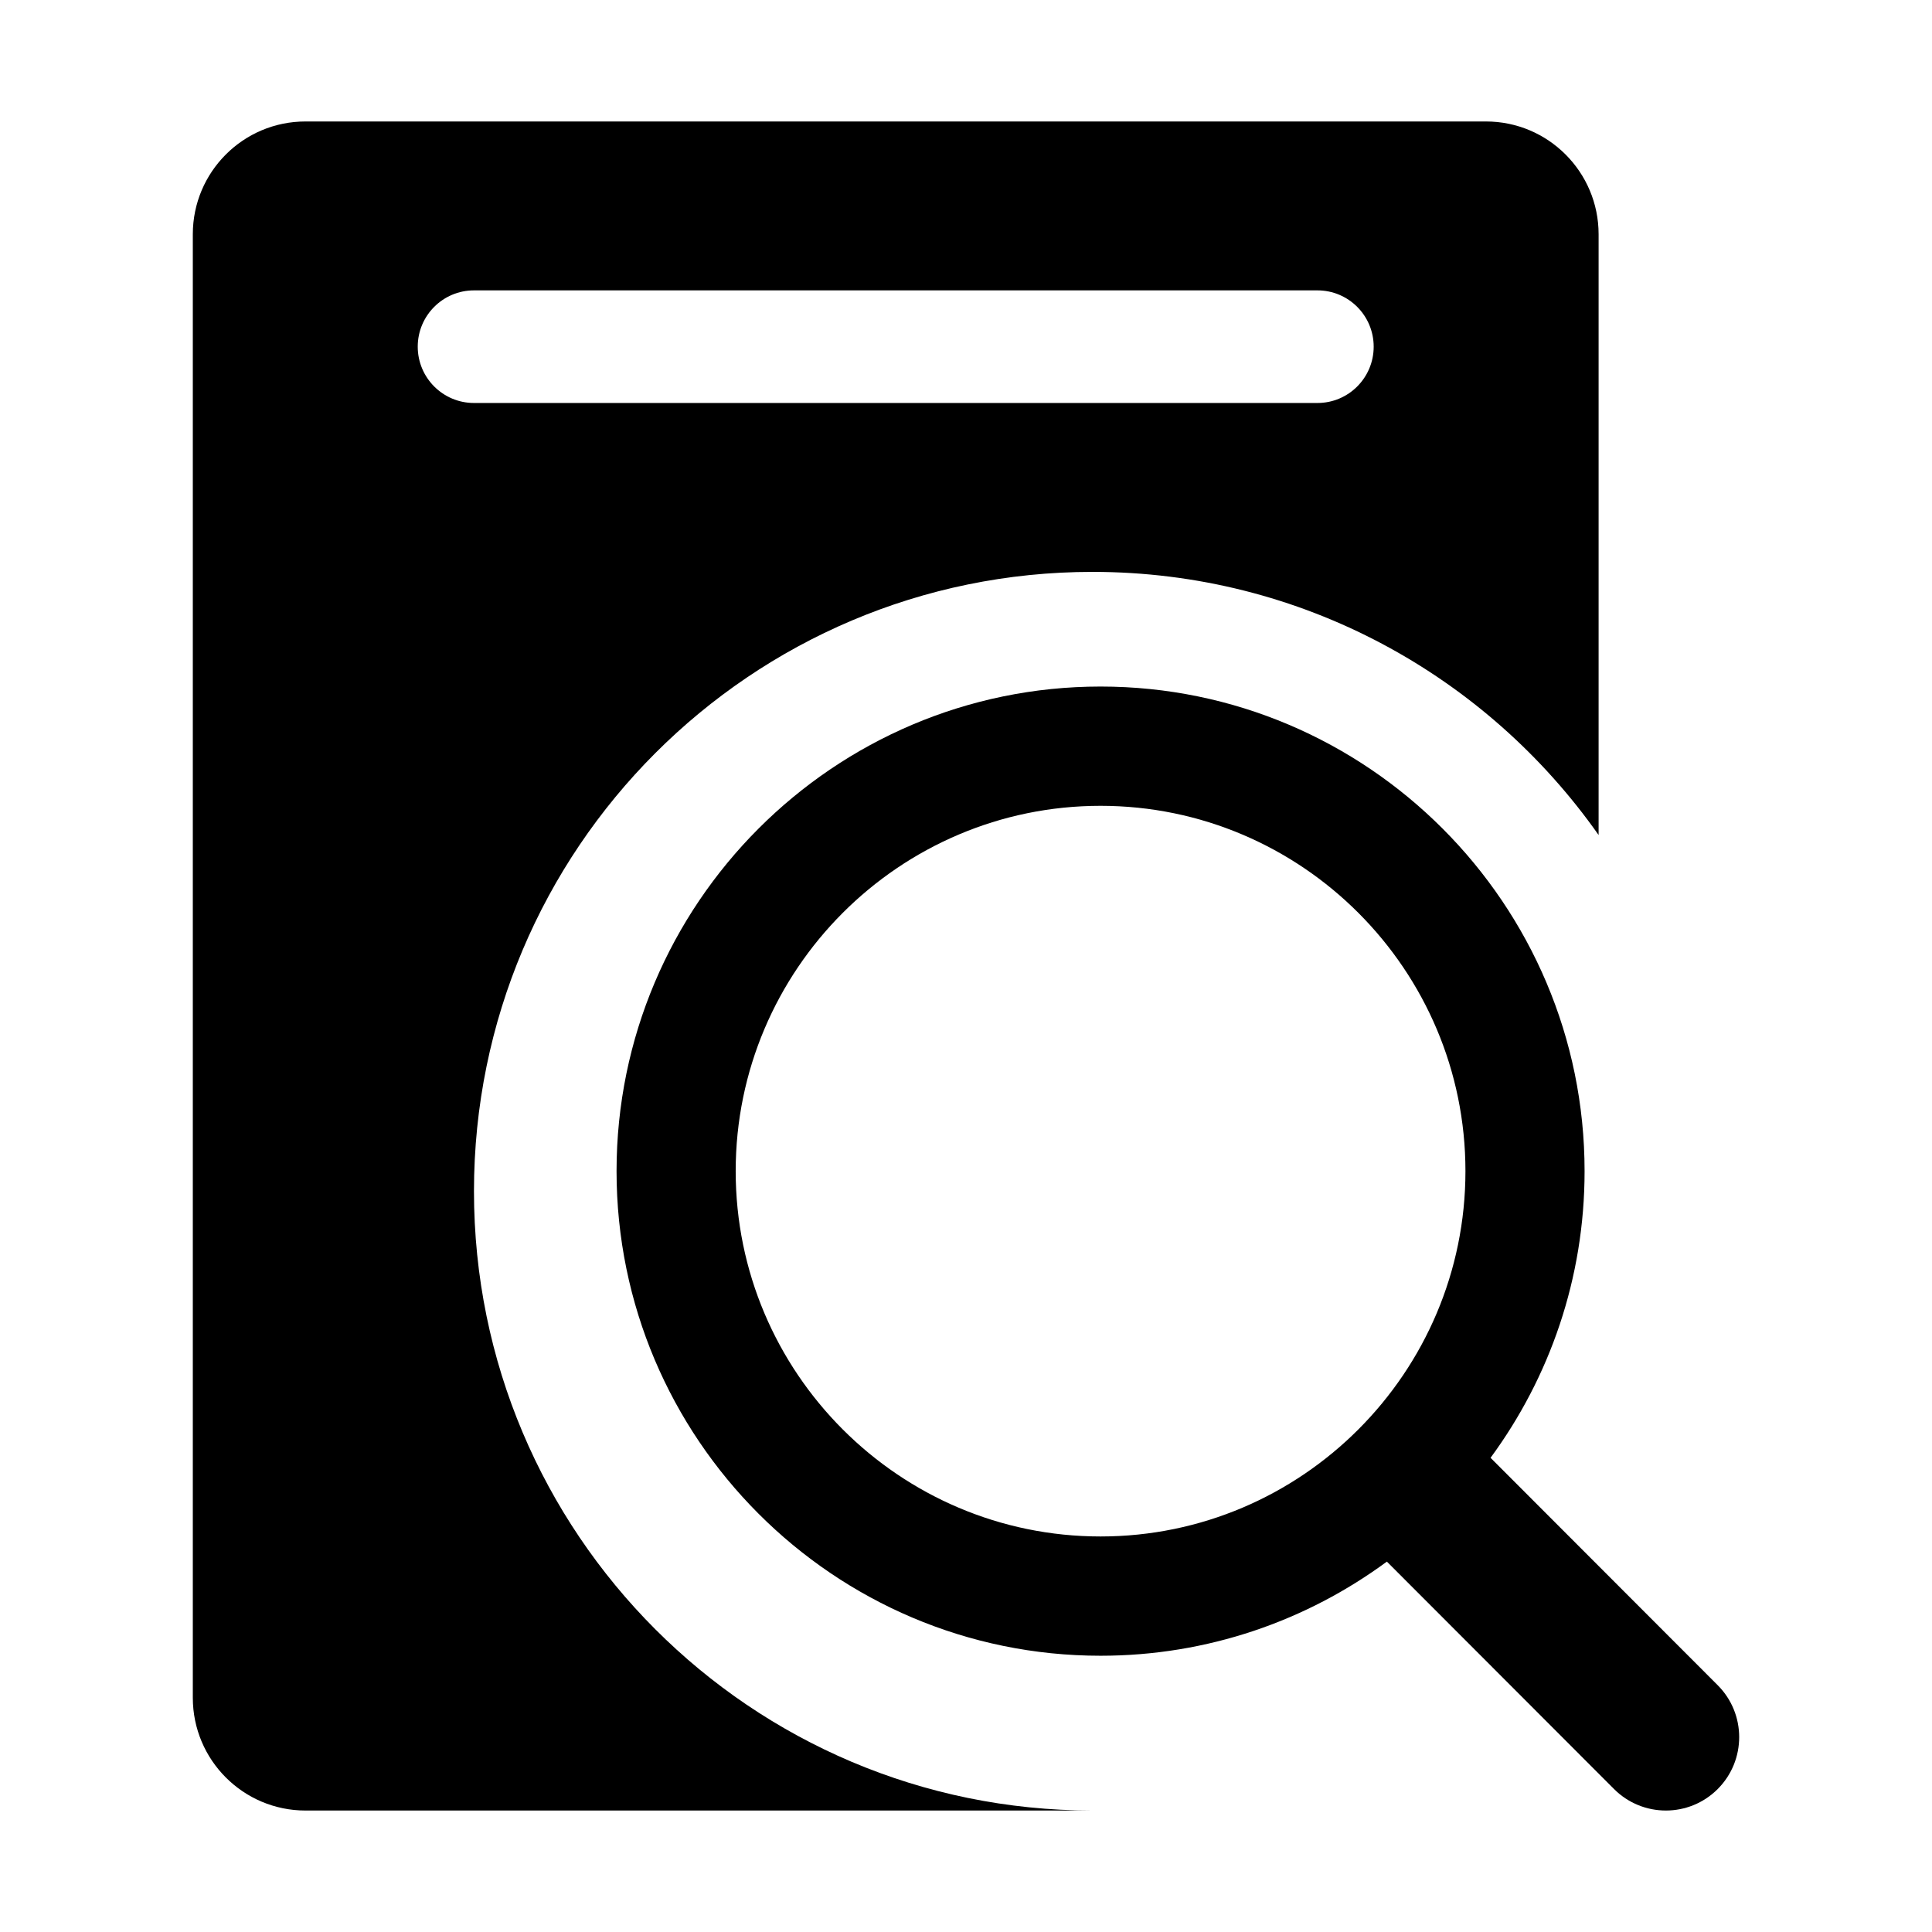 <?xml version="1.0" standalone="no"?><!DOCTYPE svg PUBLIC "-//W3C//DTD SVG 1.1//EN" "http://www.w3.org/Graphics/SVG/1.1/DTD/svg11.dtd"><svg t="1664340706233" class="icon" viewBox="0 0 1024 1024" version="1.1" xmlns="http://www.w3.org/2000/svg" p-id="7945" xmlns:xlink="http://www.w3.org/1999/xlink" width="200" height="200"><path d="M910.423 893.2 790.027 772.662c31.305-42.579 49.833-95.127 49.833-151.932 0-141.624-115.086-256.849-256.54-256.849S326.785 479.105 326.785 620.73c0 141.626 115.081 256.85 256.536 256.85 56.737 0 109.222-18.551 151.75-49.893l120.397 120.538c7.59 7.593 17.532 11.393 27.478 11.393 9.948 0 19.888-3.8 27.478-11.394C925.598 933.026 925.598 908.392 910.423 893.2zM583.32 814.359c-106.638 0-193.39-86.863-193.39-193.629 0-106.766 86.752-193.628 193.39-193.628 106.637 0 193.395 86.861 193.395 193.628C776.714 727.497 689.957 814.359 583.32 814.359z" p-id="7946"></path><path d="M251.215 631.364c0-181.289 146.78-328.252 327.844-328.252 110.88 0 208.904 55.113 268.236 139.472l0-318.421C847.295 91.176 820.559 64.383 787.58 64.383L161.911 64.383C128.933 64.383 102.196 91.147 102.196 124.163l0 775.673C102.196 932.824 128.931 959.617 161.911 959.617l417.148 0C397.996 959.617 251.215 812.653 251.215 631.364zM221.412 183.748c0-16.481 13.344-29.841 29.804-29.841l447.06 0c16.46 0 29.804 13.36 29.804 29.841 0 16.48-13.344 29.841-29.804 29.841L251.215 213.589C234.756 213.589 221.412 200.228 221.412 183.748z" p-id="7947"></path></svg>